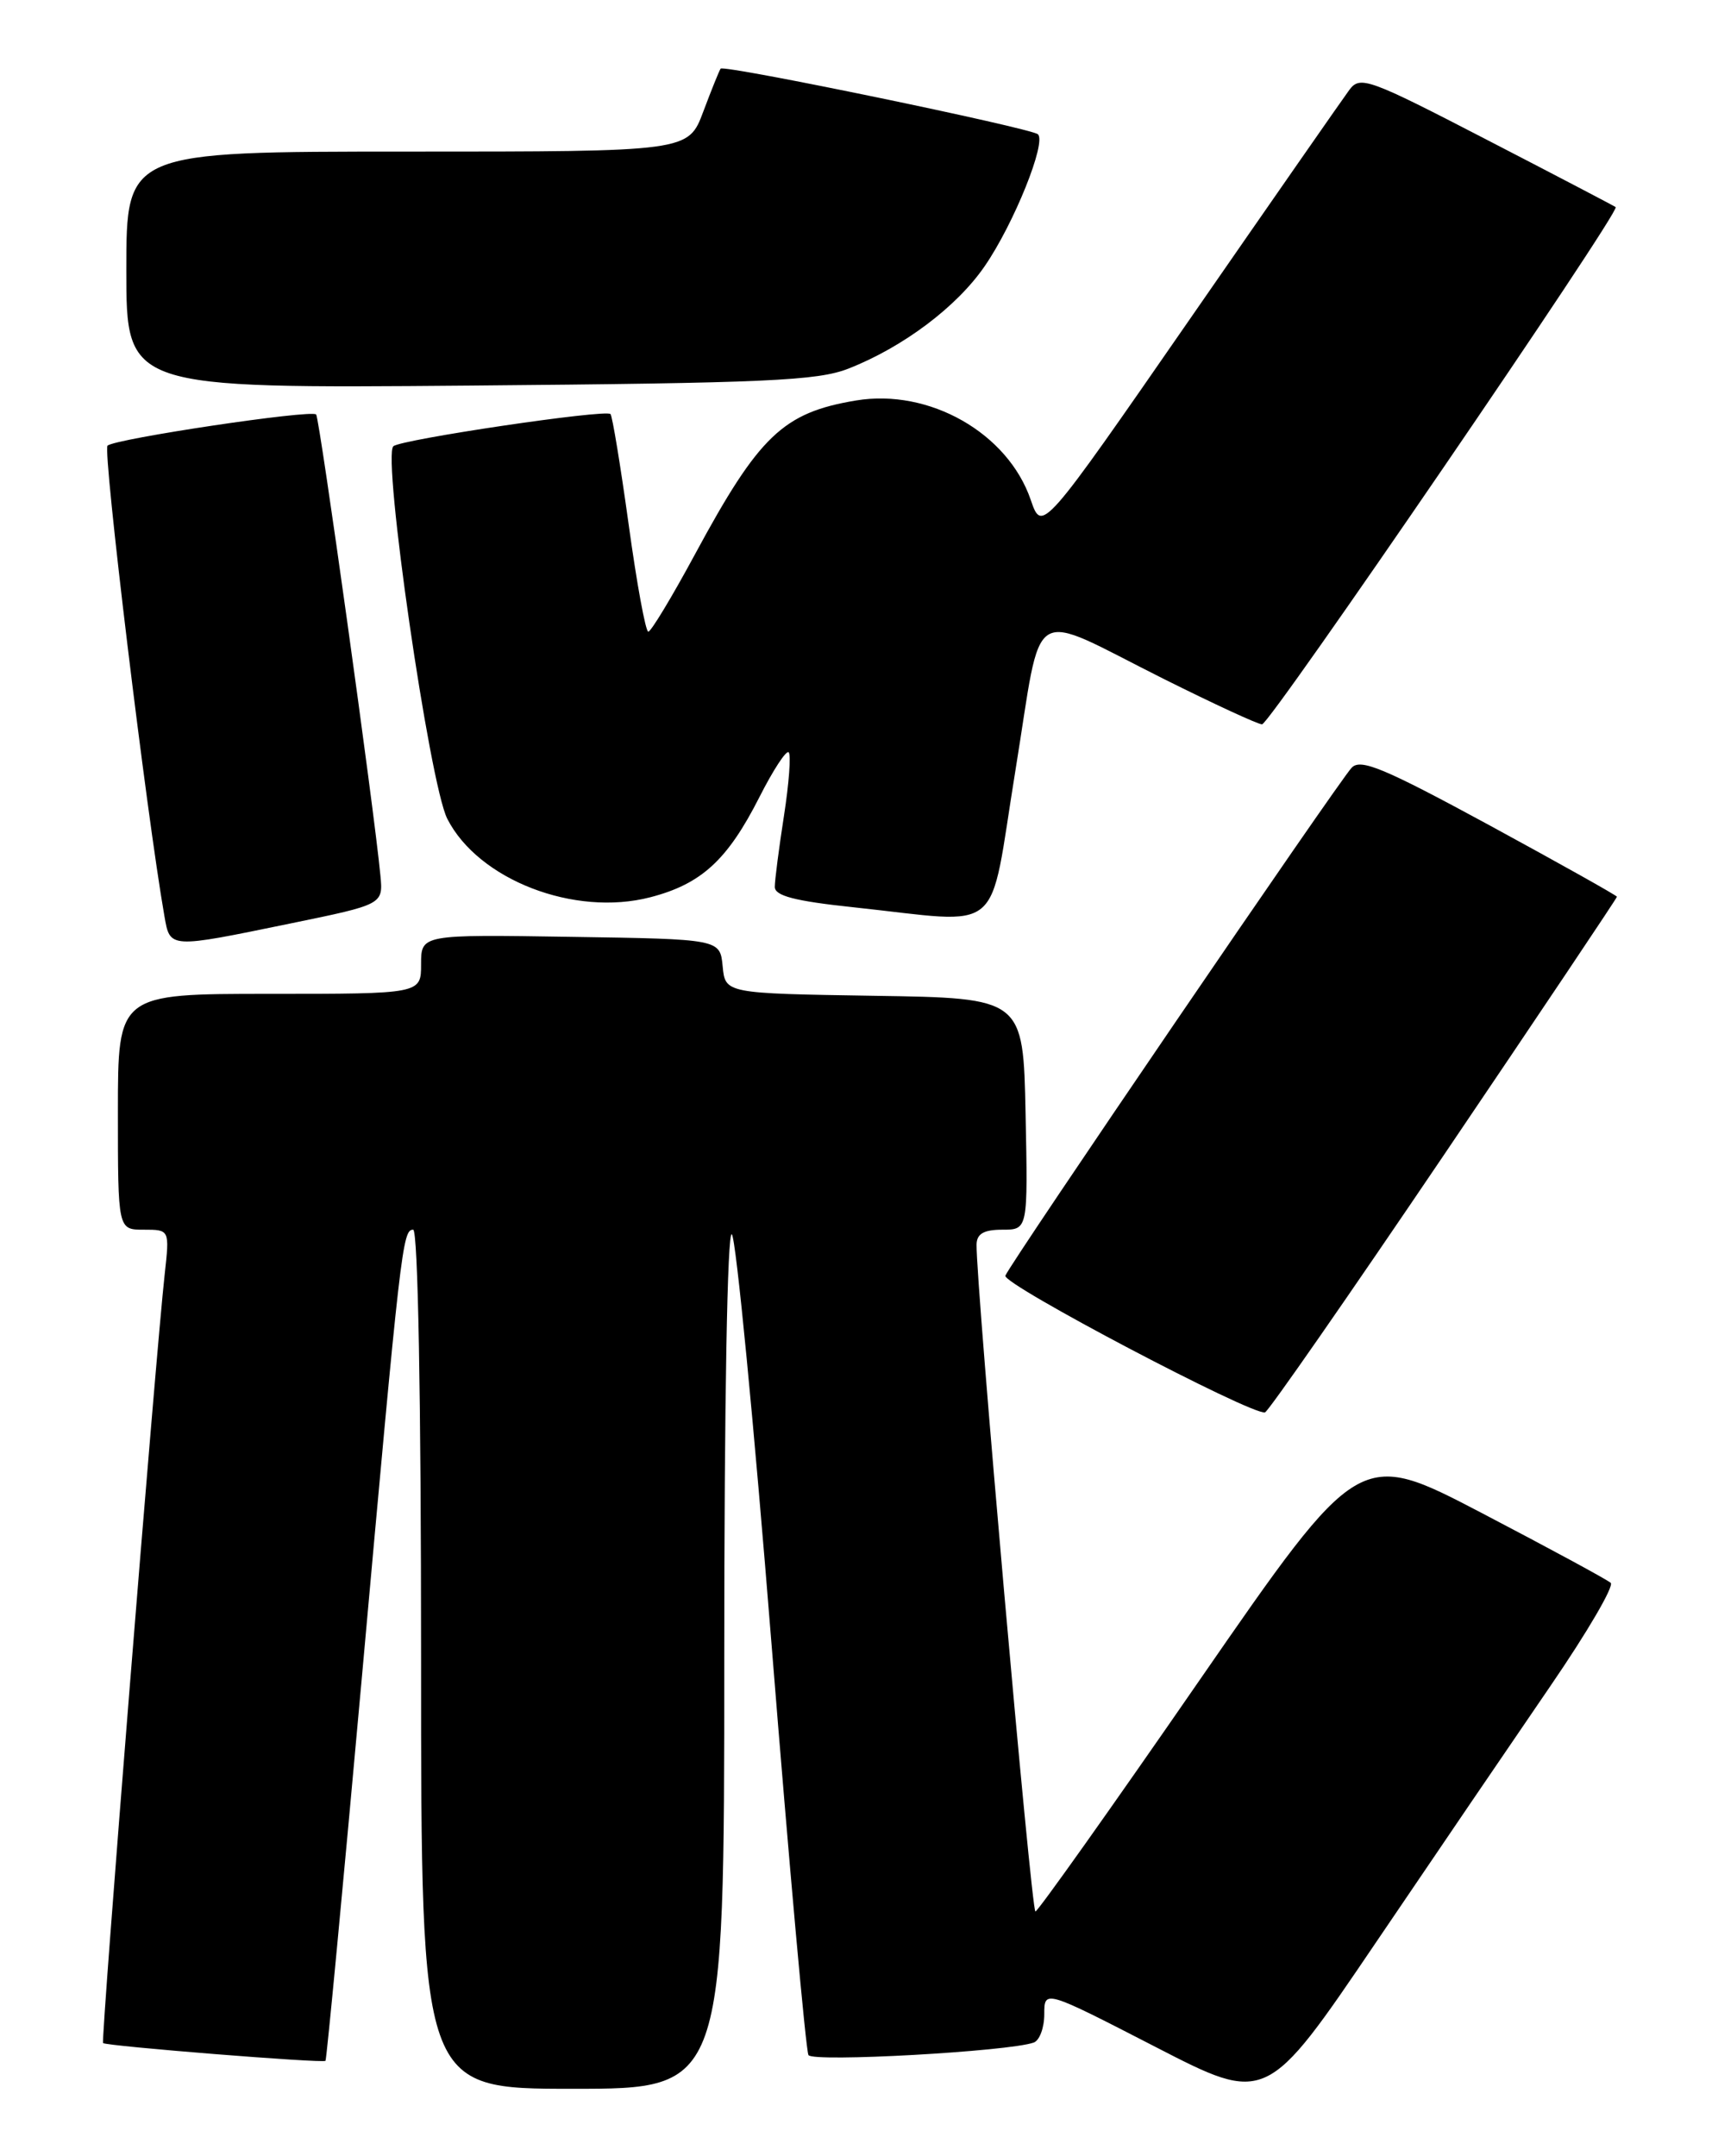 <?xml version="1.0" encoding="UTF-8" standalone="no"?>
<!DOCTYPE svg PUBLIC "-//W3C//DTD SVG 1.1//EN" "http://www.w3.org/Graphics/SVG/1.1/DTD/svg11.dtd" >
<svg xmlns="http://www.w3.org/2000/svg" xmlns:xlink="http://www.w3.org/1999/xlink" version="1.1" viewBox="0 0 204 256">
 <g >
 <path fill="currentColor"
d=" M 184.18 200.06 C 188.49 193.77 191.68 188.31 191.26 187.93 C 190.84 187.55 183.95 183.82 175.95 179.64 C 161.41 172.05 161.41 172.05 142.45 199.47 C 132.03 214.56 123.25 226.92 122.95 226.95 C 122.46 226.99 115.87 152.27 115.96 147.75 C 115.99 146.48 116.82 146.00 119.03 146.00 C 122.06 146.00 122.06 146.00 121.78 132.25 C 121.50 118.50 121.50 118.50 103.81 118.23 C 86.12 117.95 86.12 117.95 85.81 114.73 C 85.50 111.50 85.50 111.50 67.75 111.23 C 50.00 110.95 50.00 110.95 50.00 114.48 C 50.00 118.00 50.00 118.00 32.00 118.00 C 14.00 118.00 14.00 118.00 14.00 132.00 C 14.00 146.00 14.00 146.00 17.07 146.00 C 20.14 146.00 20.14 146.00 19.56 151.25 C 18.49 160.86 11.96 242.29 12.24 242.57 C 12.60 242.93 38.35 244.99 38.65 244.68 C 38.78 244.55 40.71 224.21 42.94 199.47 C 47.58 147.88 47.79 146.00 49.06 146.00 C 49.63 146.00 50.00 165.89 50.00 197.00 C 50.00 248.00 50.00 248.00 68.00 248.00 C 86.00 248.00 86.00 248.00 86.00 196.80 C 86.00 166.35 86.37 145.98 86.90 146.55 C 87.40 147.07 89.52 169.01 91.62 195.29 C 93.72 221.57 95.69 243.50 96.00 244.00 C 96.54 244.87 119.80 243.57 122.75 242.51 C 123.44 242.26 124.00 240.75 124.00 239.15 C 124.00 236.23 124.00 236.23 137.19 243.02 C 150.38 249.82 150.38 249.82 163.36 230.66 C 170.50 220.12 179.87 206.35 184.18 200.06 Z  M 171.46 137.12 C 182.76 120.41 192.00 106.62 192.00 106.47 C 192.00 106.33 185.20 102.52 176.89 98.00 C 164.32 91.18 161.56 90.03 160.50 91.15 C 158.92 92.82 119.94 149.99 119.38 151.46 C 118.99 152.46 148.70 168.09 150.21 167.69 C 150.60 167.59 160.16 153.83 171.46 137.12 Z  M 34.50 109.64 C 45.50 107.38 45.50 107.38 45.17 103.94 C 44.43 96.10 37.94 49.61 37.54 49.21 C 36.94 48.61 13.69 52.09 12.77 52.91 C 12.17 53.44 17.40 96.67 19.52 108.75 C 20.20 112.64 20.01 112.62 34.50 109.64 Z  M 120.57 91.50 C 123.88 71.15 121.81 72.42 138.23 80.63 C 144.14 83.58 149.37 86.00 149.86 86.00 C 150.79 86.00 192.46 25.06 191.85 24.59 C 191.66 24.45 184.77 20.84 176.54 16.59 C 162.46 9.30 161.50 8.96 160.22 10.68 C 159.48 11.68 150.96 23.92 141.30 37.87 C 123.73 63.24 123.73 63.24 122.40 59.37 C 119.69 51.42 110.35 46.10 101.64 47.55 C 92.99 48.99 90.14 51.71 82.53 65.80 C 79.80 70.86 77.30 75.00 76.98 75.00 C 76.66 75.00 75.61 69.28 74.65 62.28 C 73.68 55.28 72.71 49.38 72.49 49.16 C 71.90 48.57 47.64 52.17 46.71 52.98 C 45.37 54.16 51.00 93.06 53.11 97.21 C 56.80 104.46 68.20 108.87 77.22 106.53 C 83.28 104.96 86.38 102.12 90.17 94.65 C 91.80 91.43 93.37 89.03 93.65 89.32 C 93.94 89.61 93.69 93.00 93.09 96.86 C 92.49 100.72 92.00 104.52 92.00 105.30 C 92.00 106.36 94.38 106.98 101.25 107.71 C 119.53 109.65 117.32 111.51 120.57 91.50 Z  M 100.76 43.76 C 107.25 41.21 113.62 36.42 116.92 31.61 C 120.39 26.58 124.30 16.86 123.24 15.94 C 122.35 15.19 85.98 7.66 85.57 8.15 C 85.42 8.34 84.49 10.64 83.51 13.25 C 81.73 18.00 81.73 18.00 48.36 18.00 C 15.00 18.00 15.00 18.00 15.00 32.06 C 15.00 46.12 15.00 46.12 55.75 45.78 C 90.97 45.48 97.08 45.21 100.76 43.76 Z "/>
</g>
</svg>